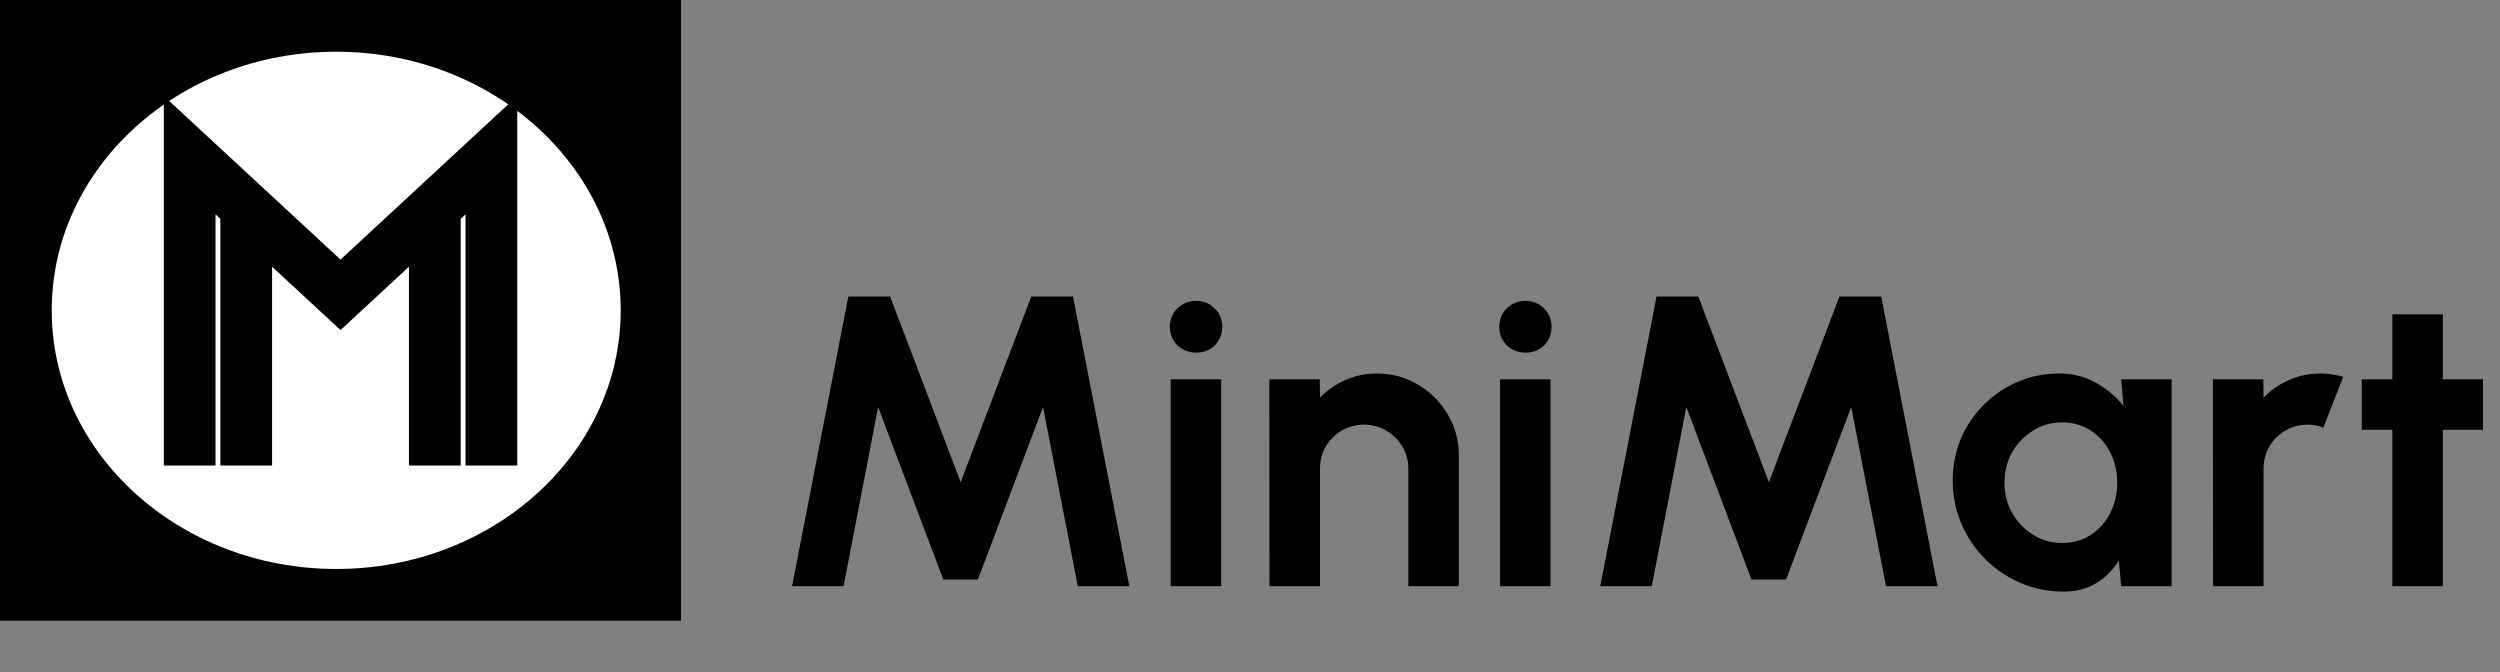 <svg width="290" height="78" viewBox="0 0 290 78" fill="none" xmlns="http://www.w3.org/2000/svg">
<rect x="0" y="0" width="290" height="78" fill="#808080" stroke="none"/>
<rect width="79" height="72" fill="black"/>
<path d="M72 36C72 52.569 57.225 66 39 66C20.775 66 6 52.569 6 36C6 19.431 20.775 6 39 6C57.225 6 72 19.431 72 36Z" fill="white"/>
<path d="M22 54V18L39.5 34.2L57 18V54M28.562 54V24.3M50.438 54V24.75" stroke="black" stroke-width="6"/>
<path d="M91.88 68L98.408 34.4H103.256L111.44 55.928L119.624 34.4H124.472L131 68H125.024L120.992 47.216L113.432 67.232H109.424L101.864 47.216L97.856 68H91.88ZM135.802 44H141.658V68H135.802V44ZM138.778 40.904C137.914 40.904 137.186 40.624 136.594 40.064C136.002 39.488 135.706 38.768 135.706 37.904C135.706 37.056 136.002 36.344 136.594 35.768C137.186 35.192 137.906 34.904 138.754 34.904C139.602 34.904 140.314 35.192 140.89 35.768C141.482 36.344 141.778 37.056 141.778 37.904C141.778 38.768 141.49 39.488 140.914 40.064C140.338 40.624 139.626 40.904 138.778 40.904ZM169.223 52.832V68H163.367V54.368C163.367 53.424 163.135 52.568 162.671 51.8C162.207 51.016 161.583 50.4 160.799 49.952C160.031 49.488 159.175 49.256 158.231 49.256C157.287 49.256 156.423 49.488 155.639 49.952C154.871 50.4 154.255 51.016 153.791 51.8C153.343 52.568 153.119 53.424 153.119 54.368V68H147.263L147.239 44H153.095L153.119 46.136C153.935 45.272 154.911 44.592 156.047 44.096C157.183 43.584 158.407 43.328 159.719 43.328C161.463 43.328 163.055 43.76 164.495 44.624C165.935 45.472 167.079 46.616 167.927 48.056C168.791 49.48 169.223 51.072 169.223 52.832ZM174.005 44H179.861V68H174.005V44ZM176.981 40.904C176.117 40.904 175.389 40.624 174.797 40.064C174.205 39.488 173.909 38.768 173.909 37.904C173.909 37.056 174.205 36.344 174.797 35.768C175.389 35.192 176.109 34.904 176.957 34.904C177.805 34.904 178.517 35.192 179.093 35.768C179.685 36.344 179.981 37.056 179.981 37.904C179.981 38.768 179.693 39.488 179.117 40.064C178.541 40.624 177.829 40.904 176.981 40.904ZM185.63 68L192.158 34.4H197.006L205.19 55.928L213.374 34.4H218.222L224.75 68H218.774L214.742 47.216L207.182 67.232H203.174L195.614 47.216L191.606 68H185.63ZM246.054 44H251.91V68H246.054L245.79 65.024C245.134 66.096 244.262 66.968 243.174 67.64C242.102 68.296 240.83 68.624 239.358 68.624C237.582 68.624 235.918 68.288 234.366 67.616C232.814 66.944 231.446 66.016 230.262 64.832C229.094 63.648 228.174 62.28 227.502 60.728C226.846 59.176 226.518 57.512 226.518 55.736C226.518 54.024 226.83 52.416 227.454 50.912C228.094 49.408 228.982 48.088 230.118 46.952C231.254 45.816 232.566 44.928 234.054 44.288C235.542 43.648 237.142 43.328 238.854 43.328C240.438 43.328 241.854 43.68 243.102 44.384C244.366 45.088 245.438 45.984 246.318 47.072L246.054 44ZM239.214 62.984C240.462 62.984 241.566 62.672 242.526 62.048C243.486 61.424 244.238 60.584 244.782 59.528C245.326 58.456 245.598 57.28 245.598 56C245.598 54.704 245.326 53.528 244.782 52.472C244.238 51.4 243.478 50.552 242.502 49.928C241.542 49.304 240.446 48.992 239.214 48.992C237.982 48.992 236.854 49.312 235.83 49.952C234.822 50.576 234.014 51.416 233.406 52.472C232.814 53.528 232.518 54.704 232.518 56C232.518 57.296 232.822 58.472 233.43 59.528C234.038 60.584 234.846 61.424 235.854 62.048C236.878 62.672 237.998 62.984 239.214 62.984ZM256.717 68L256.693 44H262.549L262.573 46.136C263.389 45.272 264.365 44.592 265.501 44.096C266.637 43.584 267.861 43.328 269.173 43.328C270.053 43.328 270.933 43.456 271.813 43.712L269.509 49.616C268.901 49.376 268.293 49.256 267.685 49.256C266.741 49.256 265.877 49.488 265.093 49.952C264.325 50.4 263.709 51.016 263.245 51.8C262.797 52.568 262.573 53.424 262.573 54.368V68H256.717ZM288.025 49.856H283.369V68H277.513V49.856H273.961V44H277.513V36.464H283.369V44H288.025V49.856Z" fill="black"/>
</svg>

